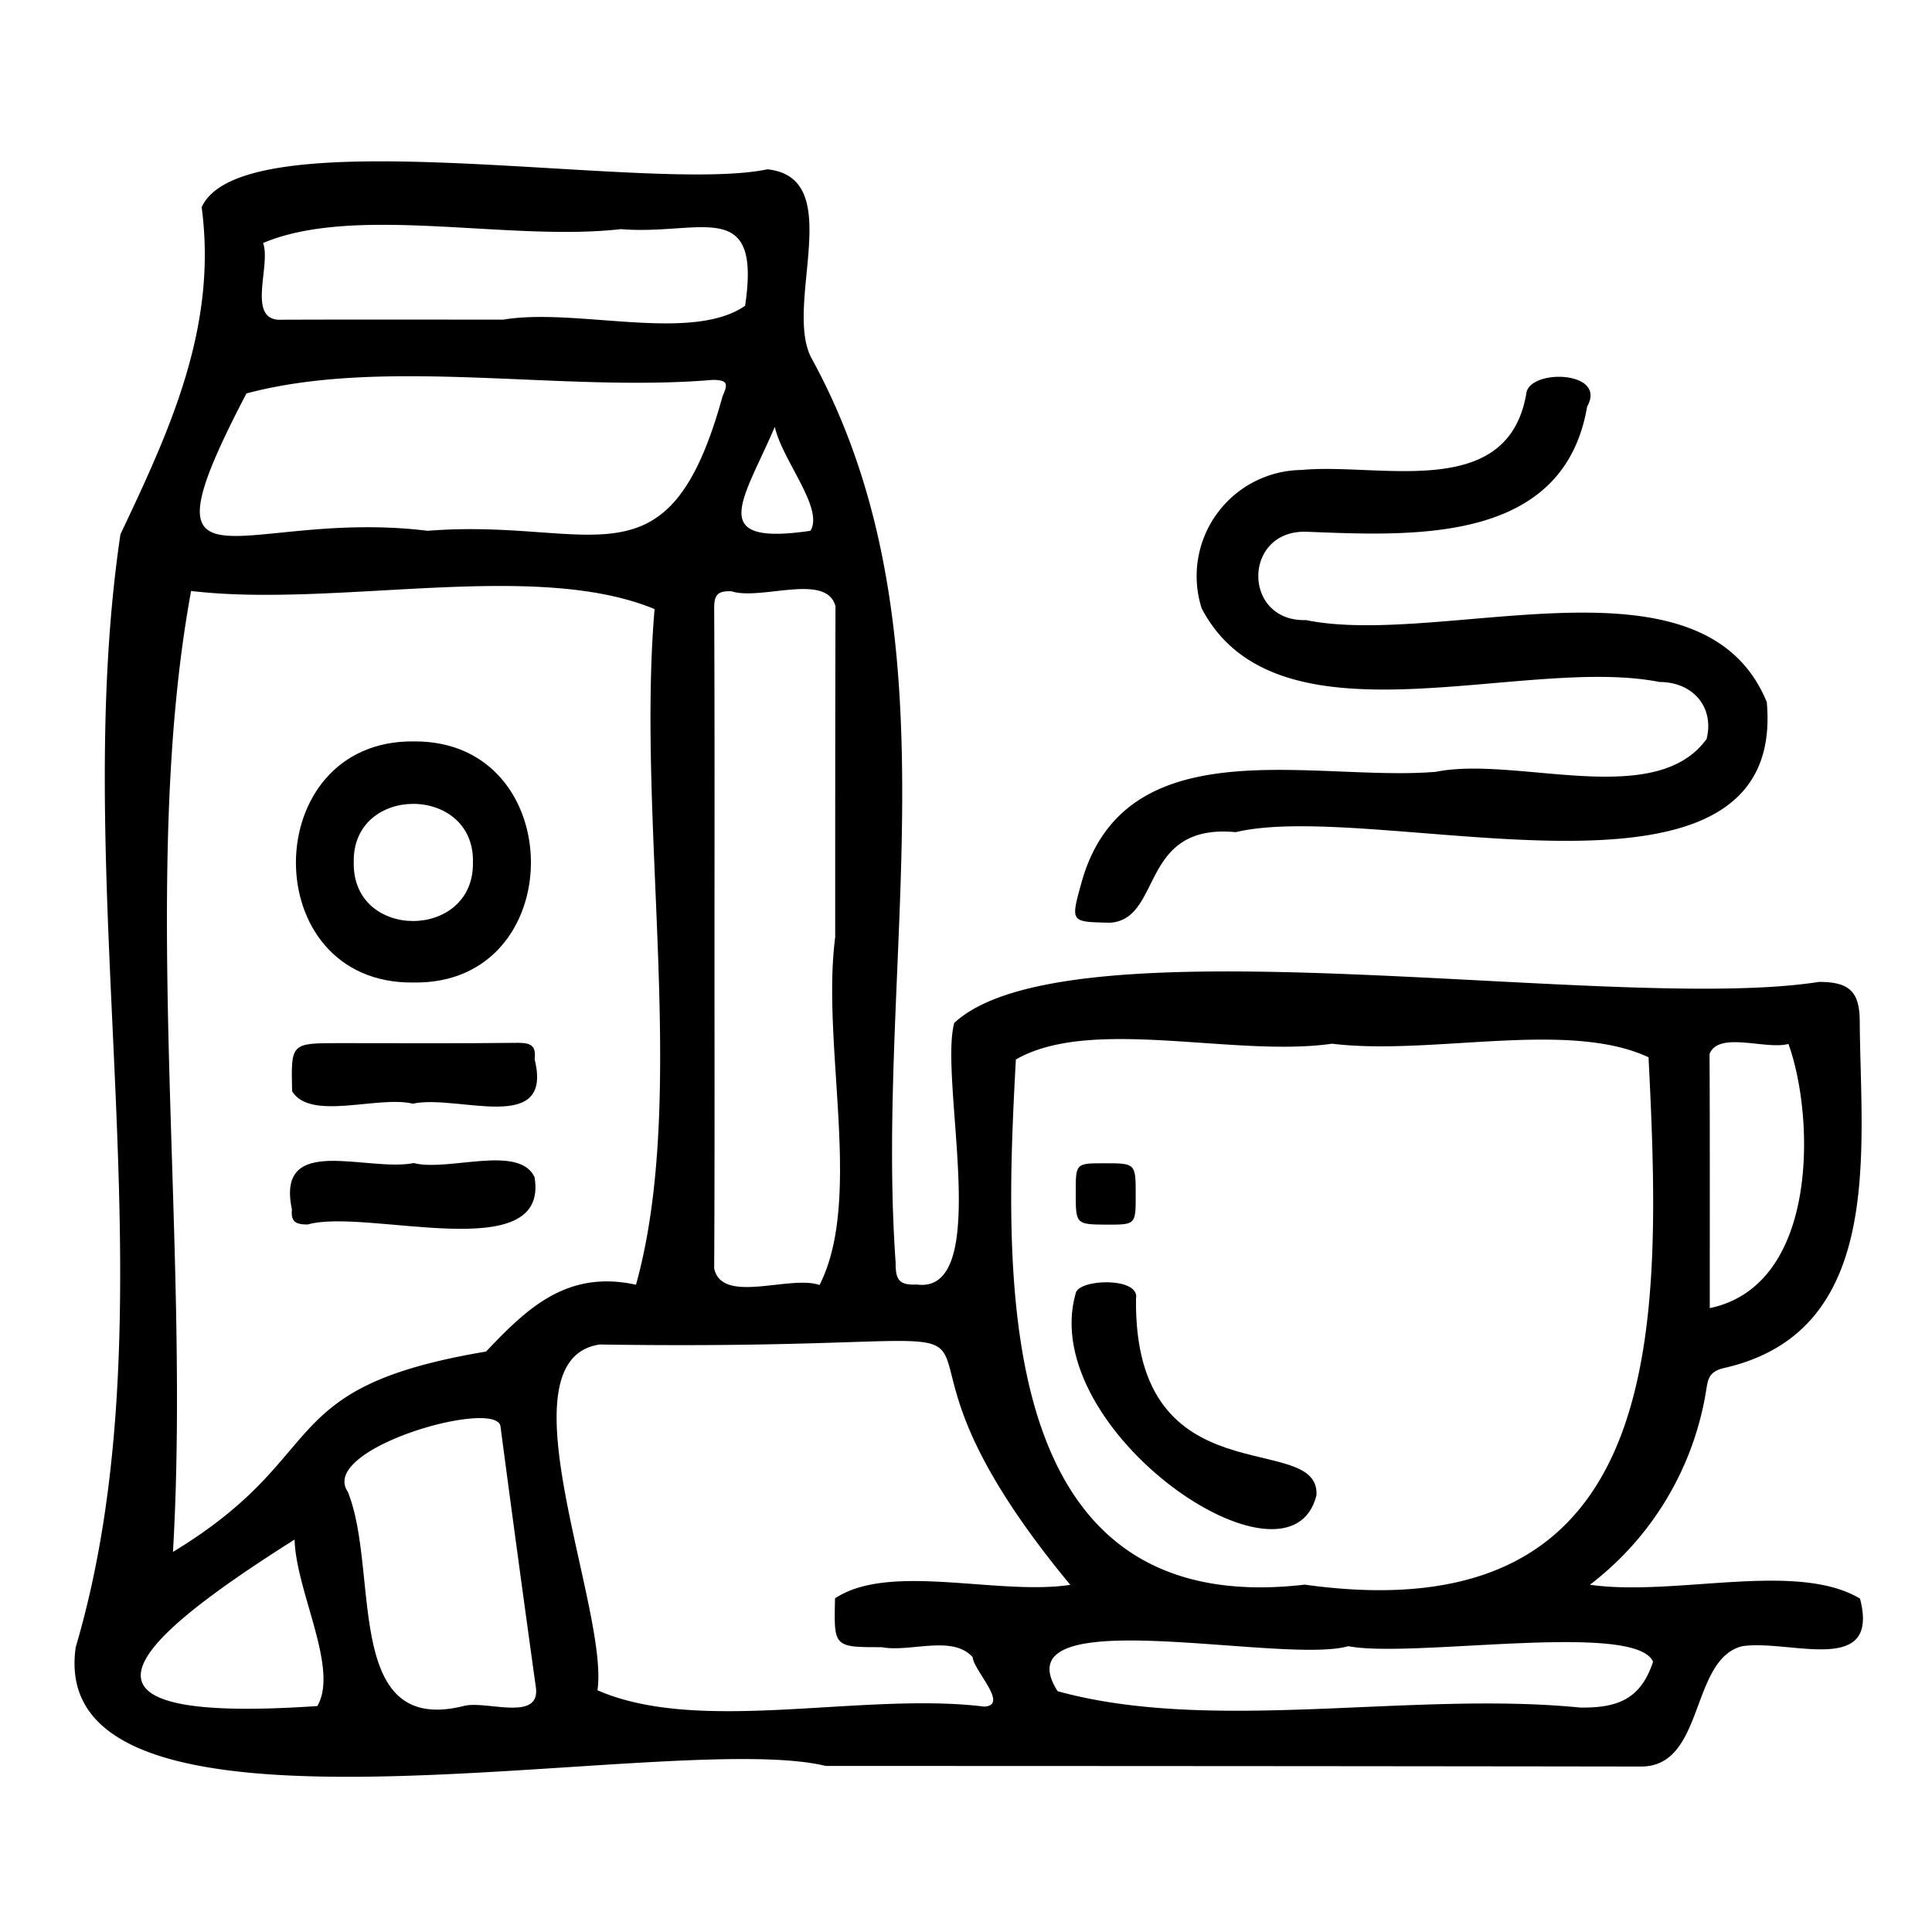 <svg id="Layer_2" data-name="Layer 2" xmlns="http://www.w3.org/2000/svg" viewBox="0 0 384 384"><path d="M15.05,327.4c20-67.88-1.75-149.49,8.89-221.21,9.93-20.92,19.31-41.29,16.14-65,8.27-18.27,88.84-2.58,112.45-7.54,16,1.73,3,27.19,8.84,37.68,29.92,54.74,12.4,119.54,16.64,179.55,0,3.31.49,4.61,4.22,4.43,15.22,2,4.33-40.79,7.44-52,22.89-21.23,131.47-1.78,171.87-8.15,6.13,0,8.1,2,8.1,8,.17,25.35,5.13,61.53-27,68.75-3.32.78-3.19,2.63-3.63,5.07a60.68,60.68,0,0,1-23,38c16.87,2.42,41-4.81,53.68,2.75,4.07,15.69-14.12,8-23.47,9.48-10.44,2.7-7.29,24.27-20.37,23.9Q245,351,164.14,351C132.87,343.37,8.67,372.07,15.05,327.4Zm19.33-18.95c32-19.38,19.31-32.61,62.23-39.82,8.19-8.65,16.13-16.27,29.8-13.28,10.43-37.58.06-91.46,3.69-134.29-23.92-9.9-63.25-.18-92.12-3.6C27.5,174.41,38,246.53,34.38,308.45Zm230.34-101c-19.3,2.76-47.88-5.51-62.81,3.14-2.36,43.53-5,111.63,57.41,104.37,72.76,10.12,71-51.48,68.34-104.82C311.6,202.65,284.38,209.87,264.72,207.44ZM212.73,315c-51.43-62.11,14.66-46.13-93.54-47.77-20.15,3,1.92,52.71-.44,68.72,20.29,8.91,52.68.27,76.87,3.25,5-.26-2.09-7.14-2.29-9.81-4-4.53-12.48-.92-18.07-2-9.59,0-9.52,0-9.29-9.71C176.81,310.49,198.36,317.18,212.73,315ZM166,186.29c0-21.92,0-43.85.06-65.77-1.75-6.8-14.86-1.09-20.68-3-2.7-.09-3.45.65-3.43,3.4.11,23,.06,45.93.06,68.89,0,20.77.05,41.55-.06,62.32,1.58,7.2,15,1.24,20.94,3.27C171.59,238.35,163.2,207.69,166,186.29ZM85,105.5c32.89-2.63,47.8,12.56,58.61-26.73,1-2.3,1.27-3.27-2-3.26-30,2.53-65-4.67-92.63,2.69C26.33,121.59,47.86,100.94,85,105.5Zm15.19-42c14.54-2.33,37.18,4.67,47.9-2.72,3.31-21.93-9-13.92-24.69-15.24-22.27,2.55-52.7-5-71.11,2.76,1.58,4.32-3.09,14.73,2.92,15.25C70.2,63.49,85.19,63.53,100.19,63.53ZM92.09,339.1c4.36-1.27,15.64,3.4,14.38-4q-3.59-25.8-7-51.63c-.94-5.56-36.17,4.41-30.36,13C75.53,312.16,68.05,345,92.09,339.1ZM268,327.19c-13.22,3.78-69.56-9.49-57.79,8.95,30.8,8.48,70.28-.08,103.86,3.25,7.68.11,12.07-1.83,14.49-9.1C325.07,322.15,280.54,329.66,268,327.19ZM339.83,260c21.91-4.58,20.78-38.45,15.63-52.51-4.46,1.23-13.88-2.62-15.67,2C339.86,226.32,339.83,243.14,339.83,260ZM58.55,306c-34.31,21.7-48.45,36.71,4.52,33.09C67.42,331.67,58.83,316.34,58.55,306ZM154,84.84c-6.27,14.65-13.77,23.72,7.09,20.66C163.79,101,155.49,91.54,154,84.84Z"/><path d="M285.42,153.4c16-3.21,43.55,7.61,53.78-6.52,1.57-6.22-2.6-11.32-9.37-11.33-27.3-5.42-76,14.09-91-14.66a21.1,21.1,0,0,1,19.87-27.48c15.54-1.48,41,6.37,44.67-15.22.61-4.93,16.14-4.54,12.09,2.6-4.65,27.27-34.21,25.76-55.77,24.9-12.75-.4-12.79,17.94-.1,17.56,27.14,5.54,78.82-14.78,91.57,16.29,4.13,45.83-77.26,19.1-105.55,25.86-19.24-1.83-14.5,17.36-25,18-7.83-.18-7.83-.06-5.72-7.75C223.5,144.1,261.29,155.45,285.42,153.4Z"/><path d="M82.19,195.28c-31.37.41-31-48.35.14-47.92C113.25,147.19,113.31,195.78,82.19,195.28ZM94,171.42c.38-15.49-24.06-15.56-23.69,0C70,187,94.26,186.88,94,171.42Z"/><path d="M82.24,231.17c6.88,1.75,20.86-3.79,24,2.77,3.11,18.13-33.45,6.08-45.1,9.44-2.36,0-3.36-.54-3.12-3C54.79,225.13,72.83,233,82.24,231.17Z"/><path d="M82.06,219.36c-7-1.65-20.31,3.5-24-2.45-.22-9.58-.29-9.58,9.32-9.58,11.88,0,23.75.08,35.62-.06,2.57,0,3.59.62,3.26,3.26C110.06,225.78,91,217.44,82.06,219.36Z"/><path d="M261.66,297.17c-5.25,21.53-55.61-12.86-47.87-40.08.49-2.95,12.84-3.32,12,1C225.28,298.34,262.34,284.05,261.66,297.17Z"/><path d="M213.81,237c0-5.79,0-5.79,5.7-5.79,6.22,0,6.22,0,6.22,6.35,0,5.85,0,5.85-5.75,5.85C213.81,243.36,213.81,243.36,213.81,237Z"/></svg>